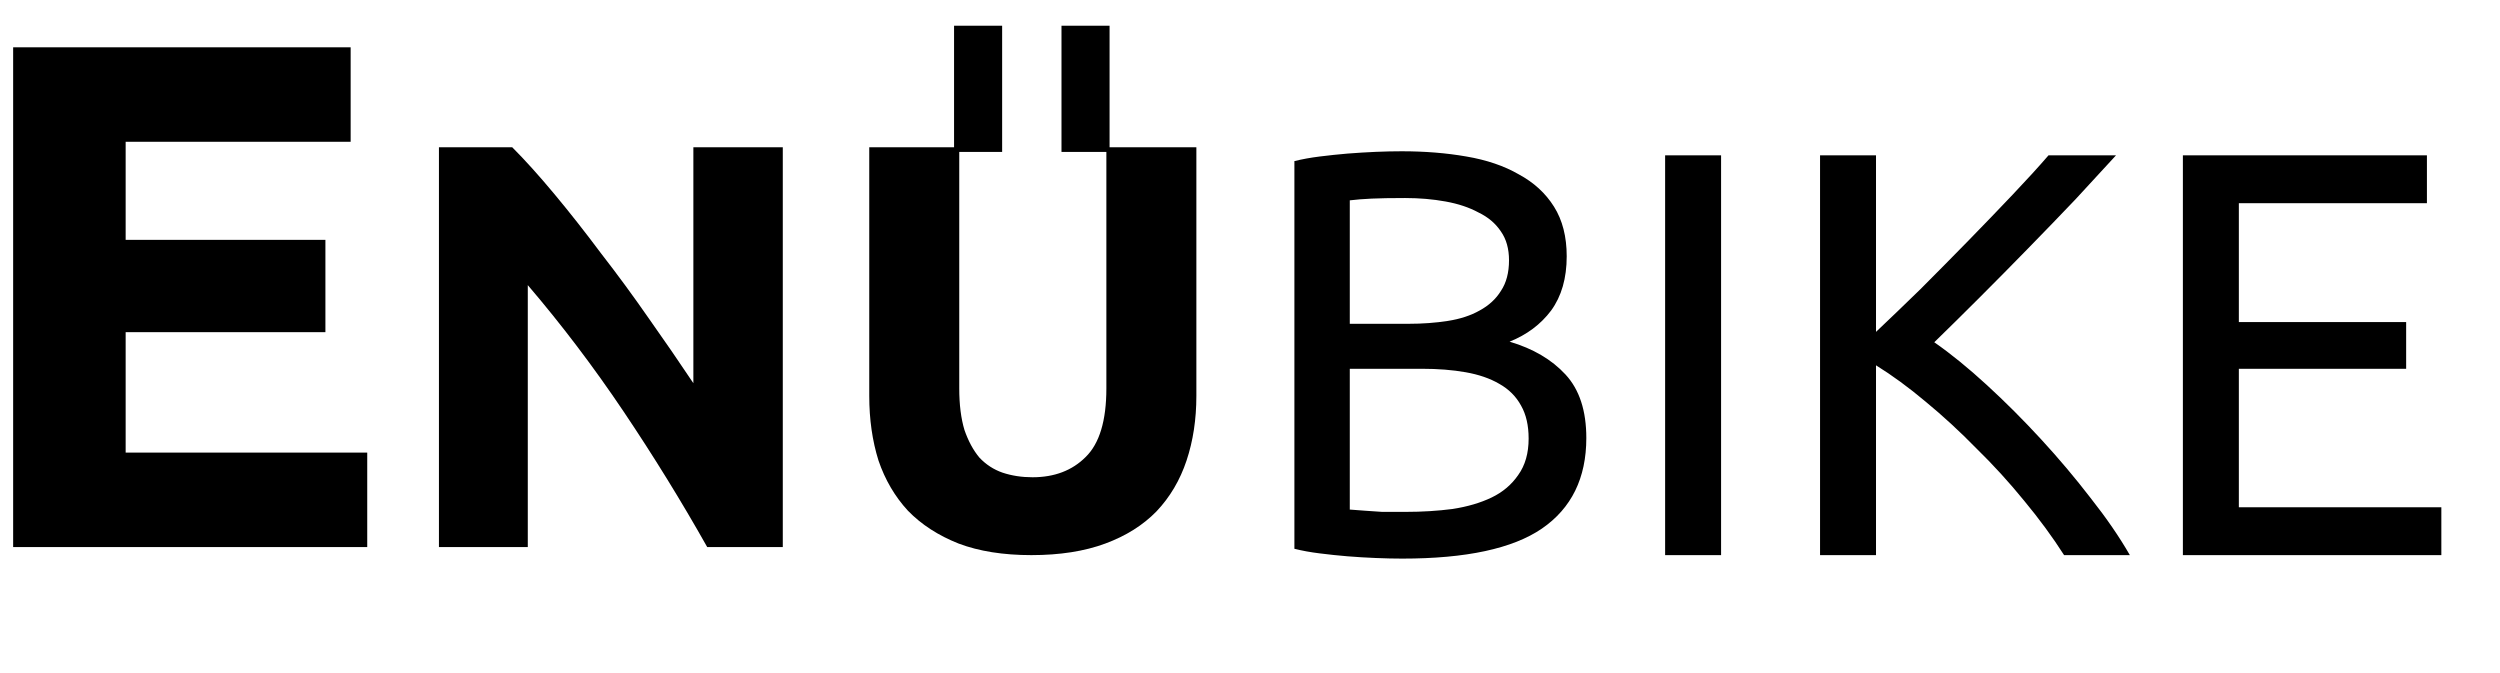 <svg width="104" height="28" viewBox="0 0 104 28" fill="none" xmlns="http://www.w3.org/2000/svg">
<path d="M58.335 23.238C57.999 23.238 57.631 23.23 57.231 23.213C56.847 23.198 56.455 23.174 56.055 23.142C55.671 23.11 55.287 23.07 54.903 23.021C54.519 22.974 54.167 22.91 53.847 22.829V6.702C54.167 6.622 54.519 6.558 54.903 6.51C55.287 6.462 55.671 6.422 56.055 6.389C56.455 6.358 56.847 6.334 57.231 6.317C57.615 6.301 57.975 6.293 58.311 6.293C59.271 6.293 60.167 6.365 60.999 6.51C61.847 6.654 62.575 6.902 63.183 7.254C63.807 7.59 64.295 8.037 64.647 8.598C64.999 9.158 65.175 9.846 65.175 10.662C65.175 11.573 64.959 12.325 64.527 12.918C64.095 13.493 63.519 13.925 62.799 14.213C63.775 14.502 64.551 14.957 65.127 15.582C65.703 16.206 65.991 17.085 65.991 18.221C65.991 19.886 65.375 21.142 64.143 21.989C62.927 22.822 60.991 23.238 58.335 23.238ZM56.151 15.341V21.198C56.327 21.213 56.535 21.23 56.775 21.245C56.983 21.262 57.223 21.277 57.495 21.294C57.783 21.294 58.111 21.294 58.479 21.294C59.167 21.294 59.815 21.253 60.423 21.174C61.047 21.078 61.591 20.918 62.055 20.694C62.519 20.47 62.887 20.157 63.159 19.758C63.447 19.358 63.591 18.854 63.591 18.245C63.591 17.701 63.487 17.245 63.279 16.878C63.071 16.494 62.767 16.189 62.367 15.966C61.983 15.742 61.519 15.582 60.975 15.486C60.431 15.389 59.823 15.341 59.151 15.341H56.151ZM56.151 13.47H58.599C59.175 13.47 59.719 13.43 60.231 13.35C60.743 13.27 61.183 13.126 61.551 12.918C61.935 12.71 62.231 12.438 62.439 12.101C62.663 11.765 62.775 11.341 62.775 10.829C62.775 10.35 62.663 9.95 62.439 9.63C62.215 9.294 61.903 9.03 61.503 8.838C61.119 8.63 60.663 8.477 60.135 8.382C59.607 8.286 59.047 8.238 58.455 8.238C57.863 8.238 57.399 8.246 57.063 8.262C56.727 8.277 56.423 8.302 56.151 8.334V13.47ZM69.269 6.462H71.597V23.093H69.269V6.462ZM88.026 6.462C87.53 7.006 86.97 7.614 86.346 8.286C85.722 8.941 85.066 9.622 84.378 10.325C83.706 11.014 83.034 11.694 82.362 12.366C81.69 13.037 81.058 13.662 80.466 14.238C81.154 14.717 81.882 15.309 82.65 16.014C83.418 16.718 84.17 17.47 84.906 18.27C85.642 19.07 86.33 19.886 86.97 20.718C87.626 21.549 88.17 22.341 88.602 23.093H85.866C85.386 22.341 84.834 21.59 84.21 20.837C83.586 20.07 82.922 19.341 82.218 18.654C81.53 17.95 80.826 17.302 80.106 16.709C79.402 16.117 78.714 15.614 78.042 15.197V23.093H75.714V6.462H78.042V13.806C78.602 13.277 79.218 12.685 79.89 12.03C80.562 11.357 81.226 10.685 81.882 10.014C82.538 9.342 83.154 8.702 83.73 8.094C84.322 7.47 84.818 6.926 85.218 6.462H88.026ZM90.808 23.093V6.462H100.96V8.454H93.136V13.398H100.096V15.341H93.136V21.102H101.56V23.093H90.808Z" fill="black"/>
<path d="M39.689 1.07H41.689V6.32H39.689V1.07Z" fill="black"/>
<path d="M44.158 1.07H46.158V6.32H44.158V1.07Z" fill="black"/>
<path d="M0.547 22.758V1.968H14.587V5.898H5.227V9.978H13.537V13.818H5.227V18.828H15.277V22.758H0.547Z" fill="black"/>
<path d="M29.42 22.758C28.348 20.854 27.188 18.974 25.94 17.117C24.692 15.261 23.364 13.509 21.956 11.861V22.758H18.26V6.126H21.308C21.836 6.654 22.42 7.302 23.06 8.07C23.7 8.838 24.348 9.662 25.004 10.541C25.676 11.405 26.34 12.309 26.996 13.254C27.652 14.181 28.268 15.078 28.844 15.941V6.126H32.564V22.758H29.42Z" fill="black"/>
<path d="M42.905 23.093C41.737 23.093 40.729 22.933 39.881 22.613C39.033 22.277 38.329 21.822 37.769 21.245C37.225 20.654 36.817 19.957 36.545 19.157C36.289 18.341 36.161 17.445 36.161 16.47V6.126H39.905V16.157C39.905 16.829 39.977 17.405 40.121 17.886C40.281 18.349 40.489 18.733 40.745 19.038C41.017 19.326 41.337 19.534 41.705 19.662C42.089 19.79 42.505 19.854 42.953 19.854C43.865 19.854 44.601 19.573 45.161 19.014C45.737 18.453 46.025 17.502 46.025 16.157V6.126H49.769V16.47C49.769 17.445 49.633 18.341 49.361 19.157C49.089 19.974 48.673 20.677 48.113 21.27C47.553 21.846 46.841 22.294 45.977 22.613C45.113 22.933 44.089 23.093 42.905 23.093Z" fill="black"/>
</svg>
